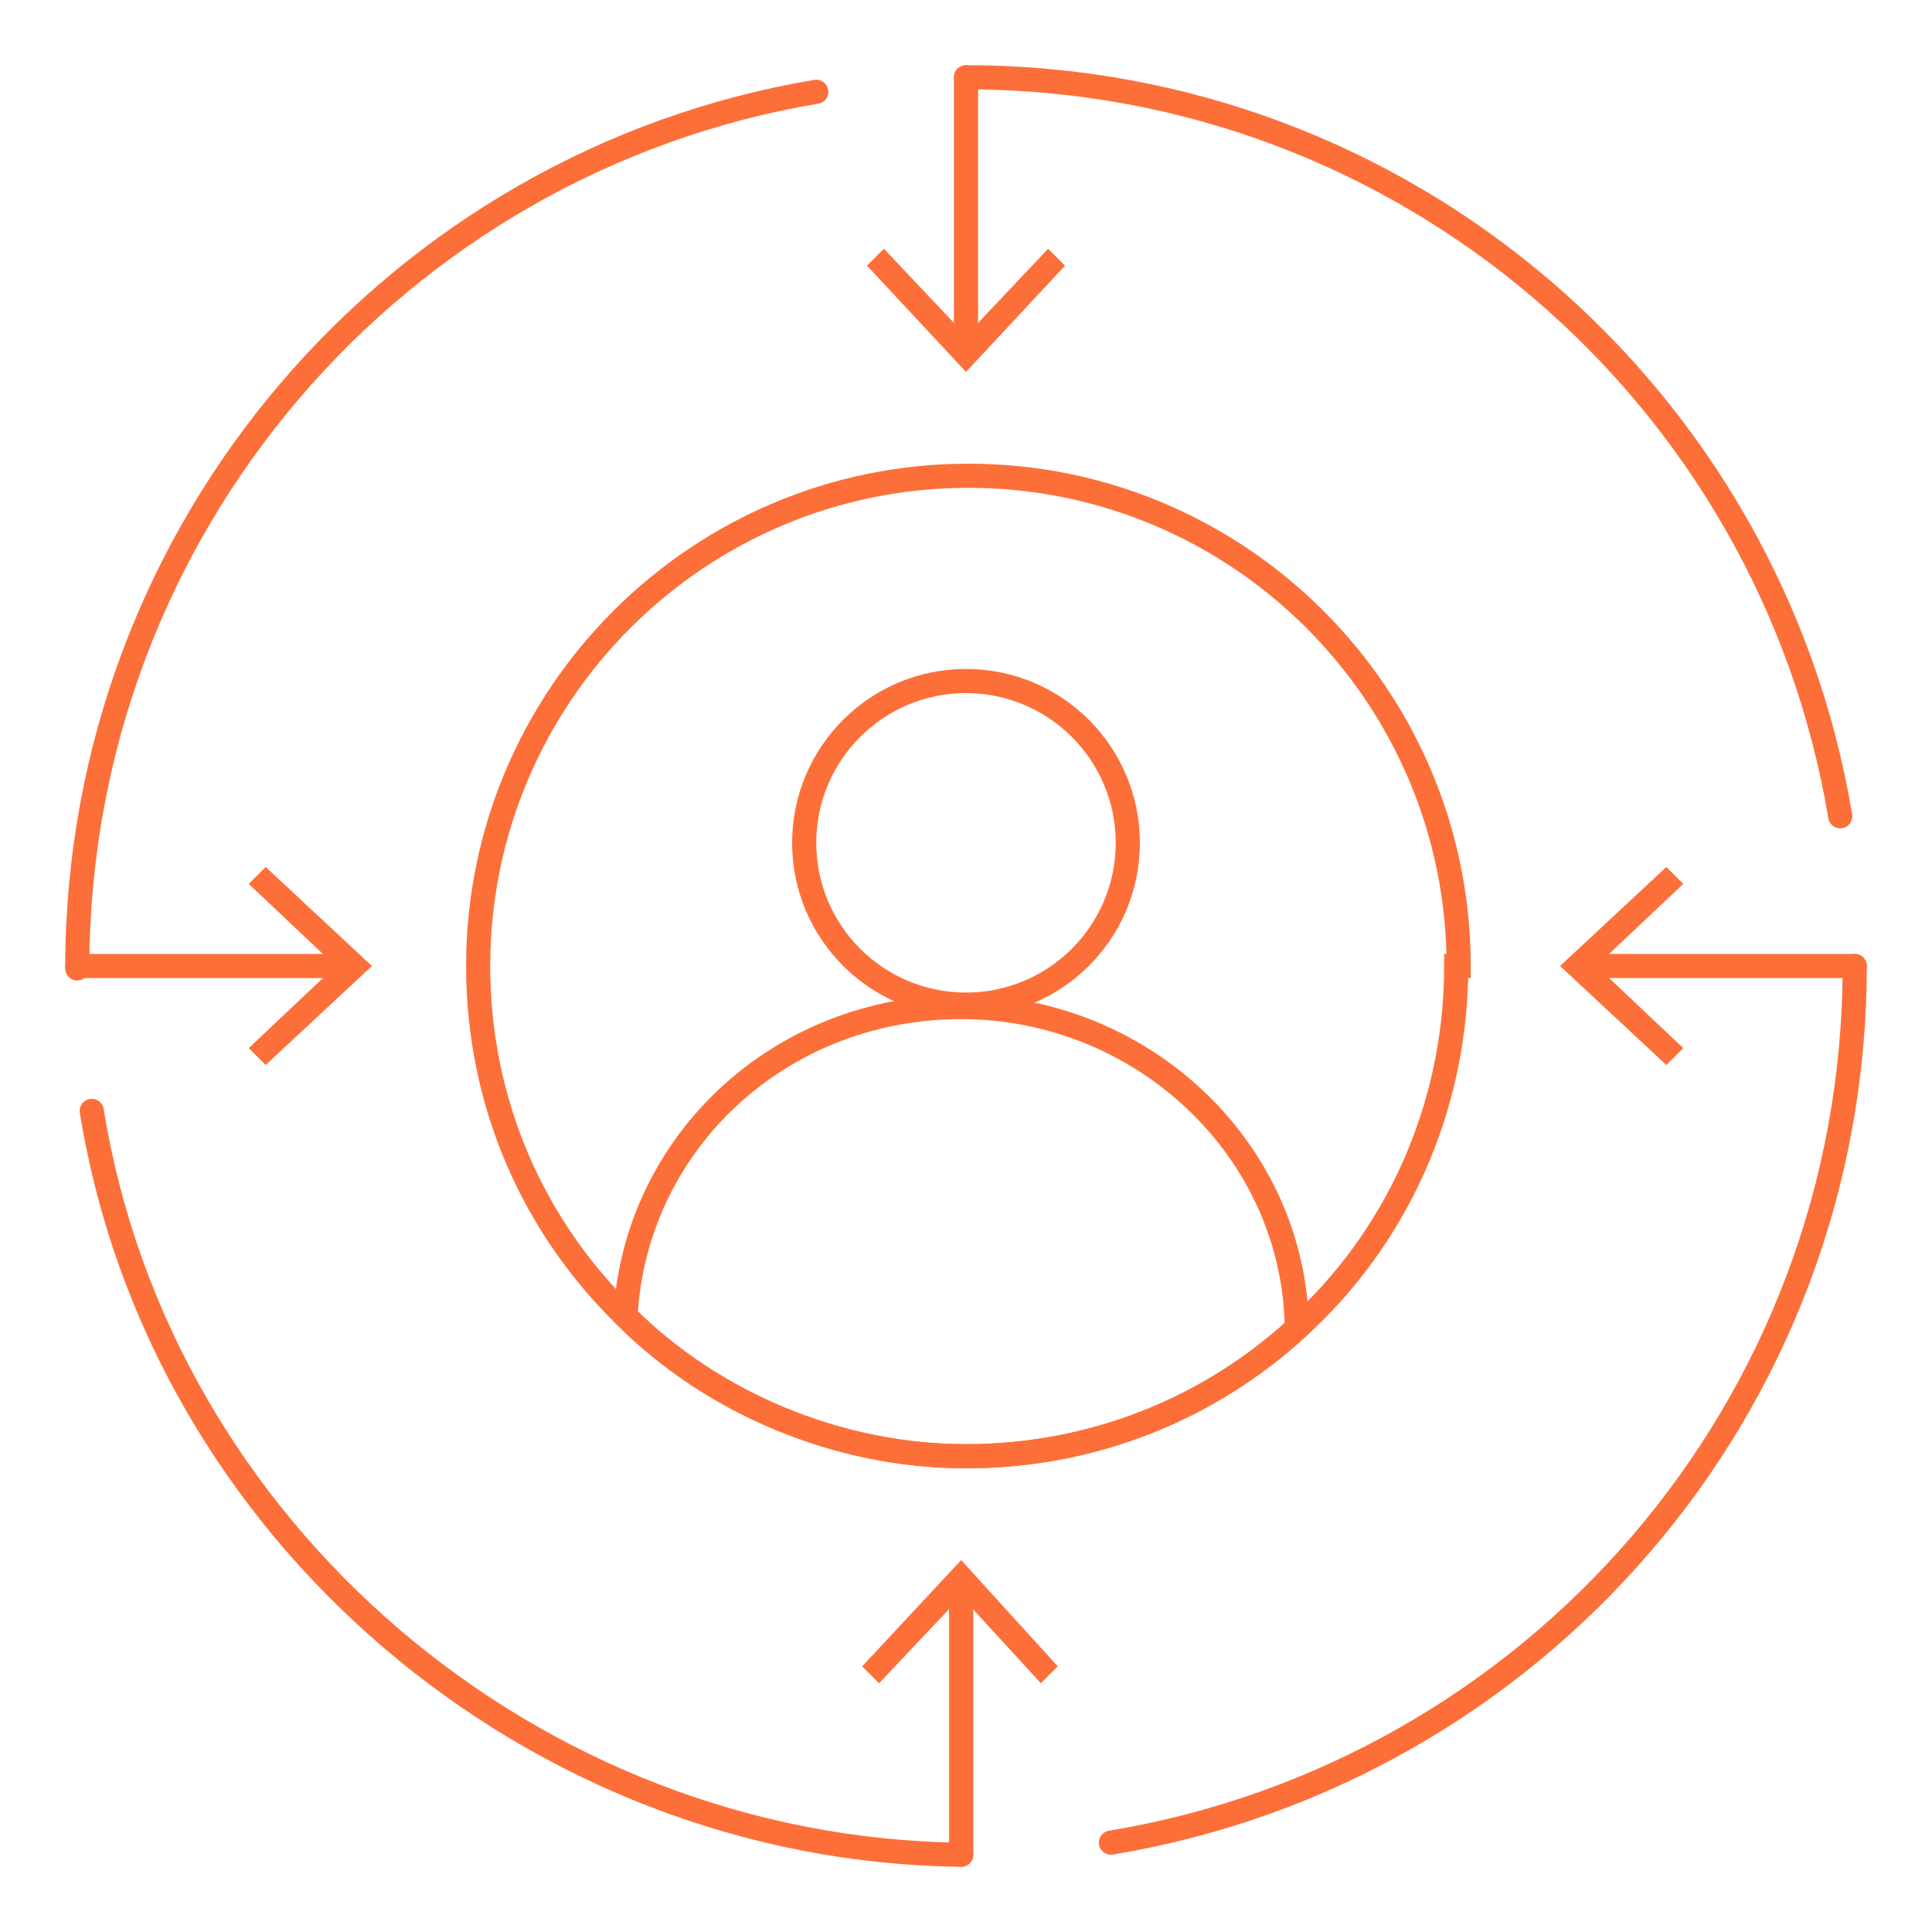 <?xml version="1.0" encoding="UTF-8"?>
<svg id="Layer_1" xmlns="http://www.w3.org/2000/svg" version="1.1" viewBox="0 0 80 80">
  <!-- Generator: Adobe Illustrator 29.2.1, SVG Export Plug-In . SVG Version: 2.1.0 Build 116)  -->
  <defs>
    <style>
      .st0 {
        stroke-linejoin: round;
      }

      .st0, .st1 {
        stroke-linecap: round;
      }

      .st0, .st1, .st2 {
        fill: none;
        stroke: #fd6f39;
      }

      .st3 {
        fill: #fd6f39;
      }

      .st1, .st2 {
        stroke-miterlimit: 10;
      }
    </style>
  </defs>
  <g id="Layer_11" data-name="Layer_1">
    <g>
      <path class="st2" d="M60.3,40c0,5.9-2.5,11.3-6.6,15-3.6,3.3-8.4,5.3-13.7,5.3s-10.5-2.2-14.1-5.8c-3.8-3.7-6.1-8.8-6.1-14.5,0-11.2,9.1-20.3,20.3-20.3s20.3,9.1,20.3,20.3Z"/>
      <circle class="st2" cx="40" cy="34.9" r="6.7"/>
      <path class="st2" d="M53.7,55c-3.6,3.3-8.4,5.3-13.7,5.3s-10.5-2.2-14.1-5.8c.4-7.2,6.4-12.8,13.9-12.8s13.8,5.9,13.9,13.3h0Z"/>
      <path class="st1" d="M39.8,76.8c-17.7-.2-33.2-13.4-36-30.8"/>
      <path class="st1" d="M76.8,40c0,18.3-13.3,33.4-30.8,36.3"/>
      <path class="st1" d="M40,3.2c18.2,0,33.3,13.2,36.2,30.6"/>
      <path class="st1" d="M3.2,40.1h0C3.2,21.8,16.5,6.7,33.8,3.8"/>
      <g>
        <line class="st0" x1="3.2" y1="40" x2="14.3" y2="40"/>
        <polygon class="st3" points="11 44.1 10.3 43.4 13.9 40 10.3 36.6 11 35.9 15.4 40 11 44.1"/>
      </g>
      <g>
        <line class="st0" x1="76.8" y1="40" x2="65.7" y2="40"/>
        <polygon class="st3" points="69 35.9 69.7 36.6 66.1 40 69.7 43.4 69 44.1 64.6 40 69 35.9"/>
      </g>
      <g>
        <line class="st0" x1="39.8" y1="76.8" x2="39.8" y2="65.7"/>
        <polygon class="st3" points="43.8 69 43.1 69.7 39.8 66.1 36.4 69.7 35.7 69 39.8 64.6 43.8 69"/>
      </g>
      <g>
        <line class="st0" x1="40" y1="3.2" x2="40" y2="14.3"/>
        <polygon class="st3" points="35.9 11 36.6 10.3 40 13.9 43.4 10.3 44.1 11 40 15.4 35.9 11"/>
      </g>
    </g>
  </g>
</svg>